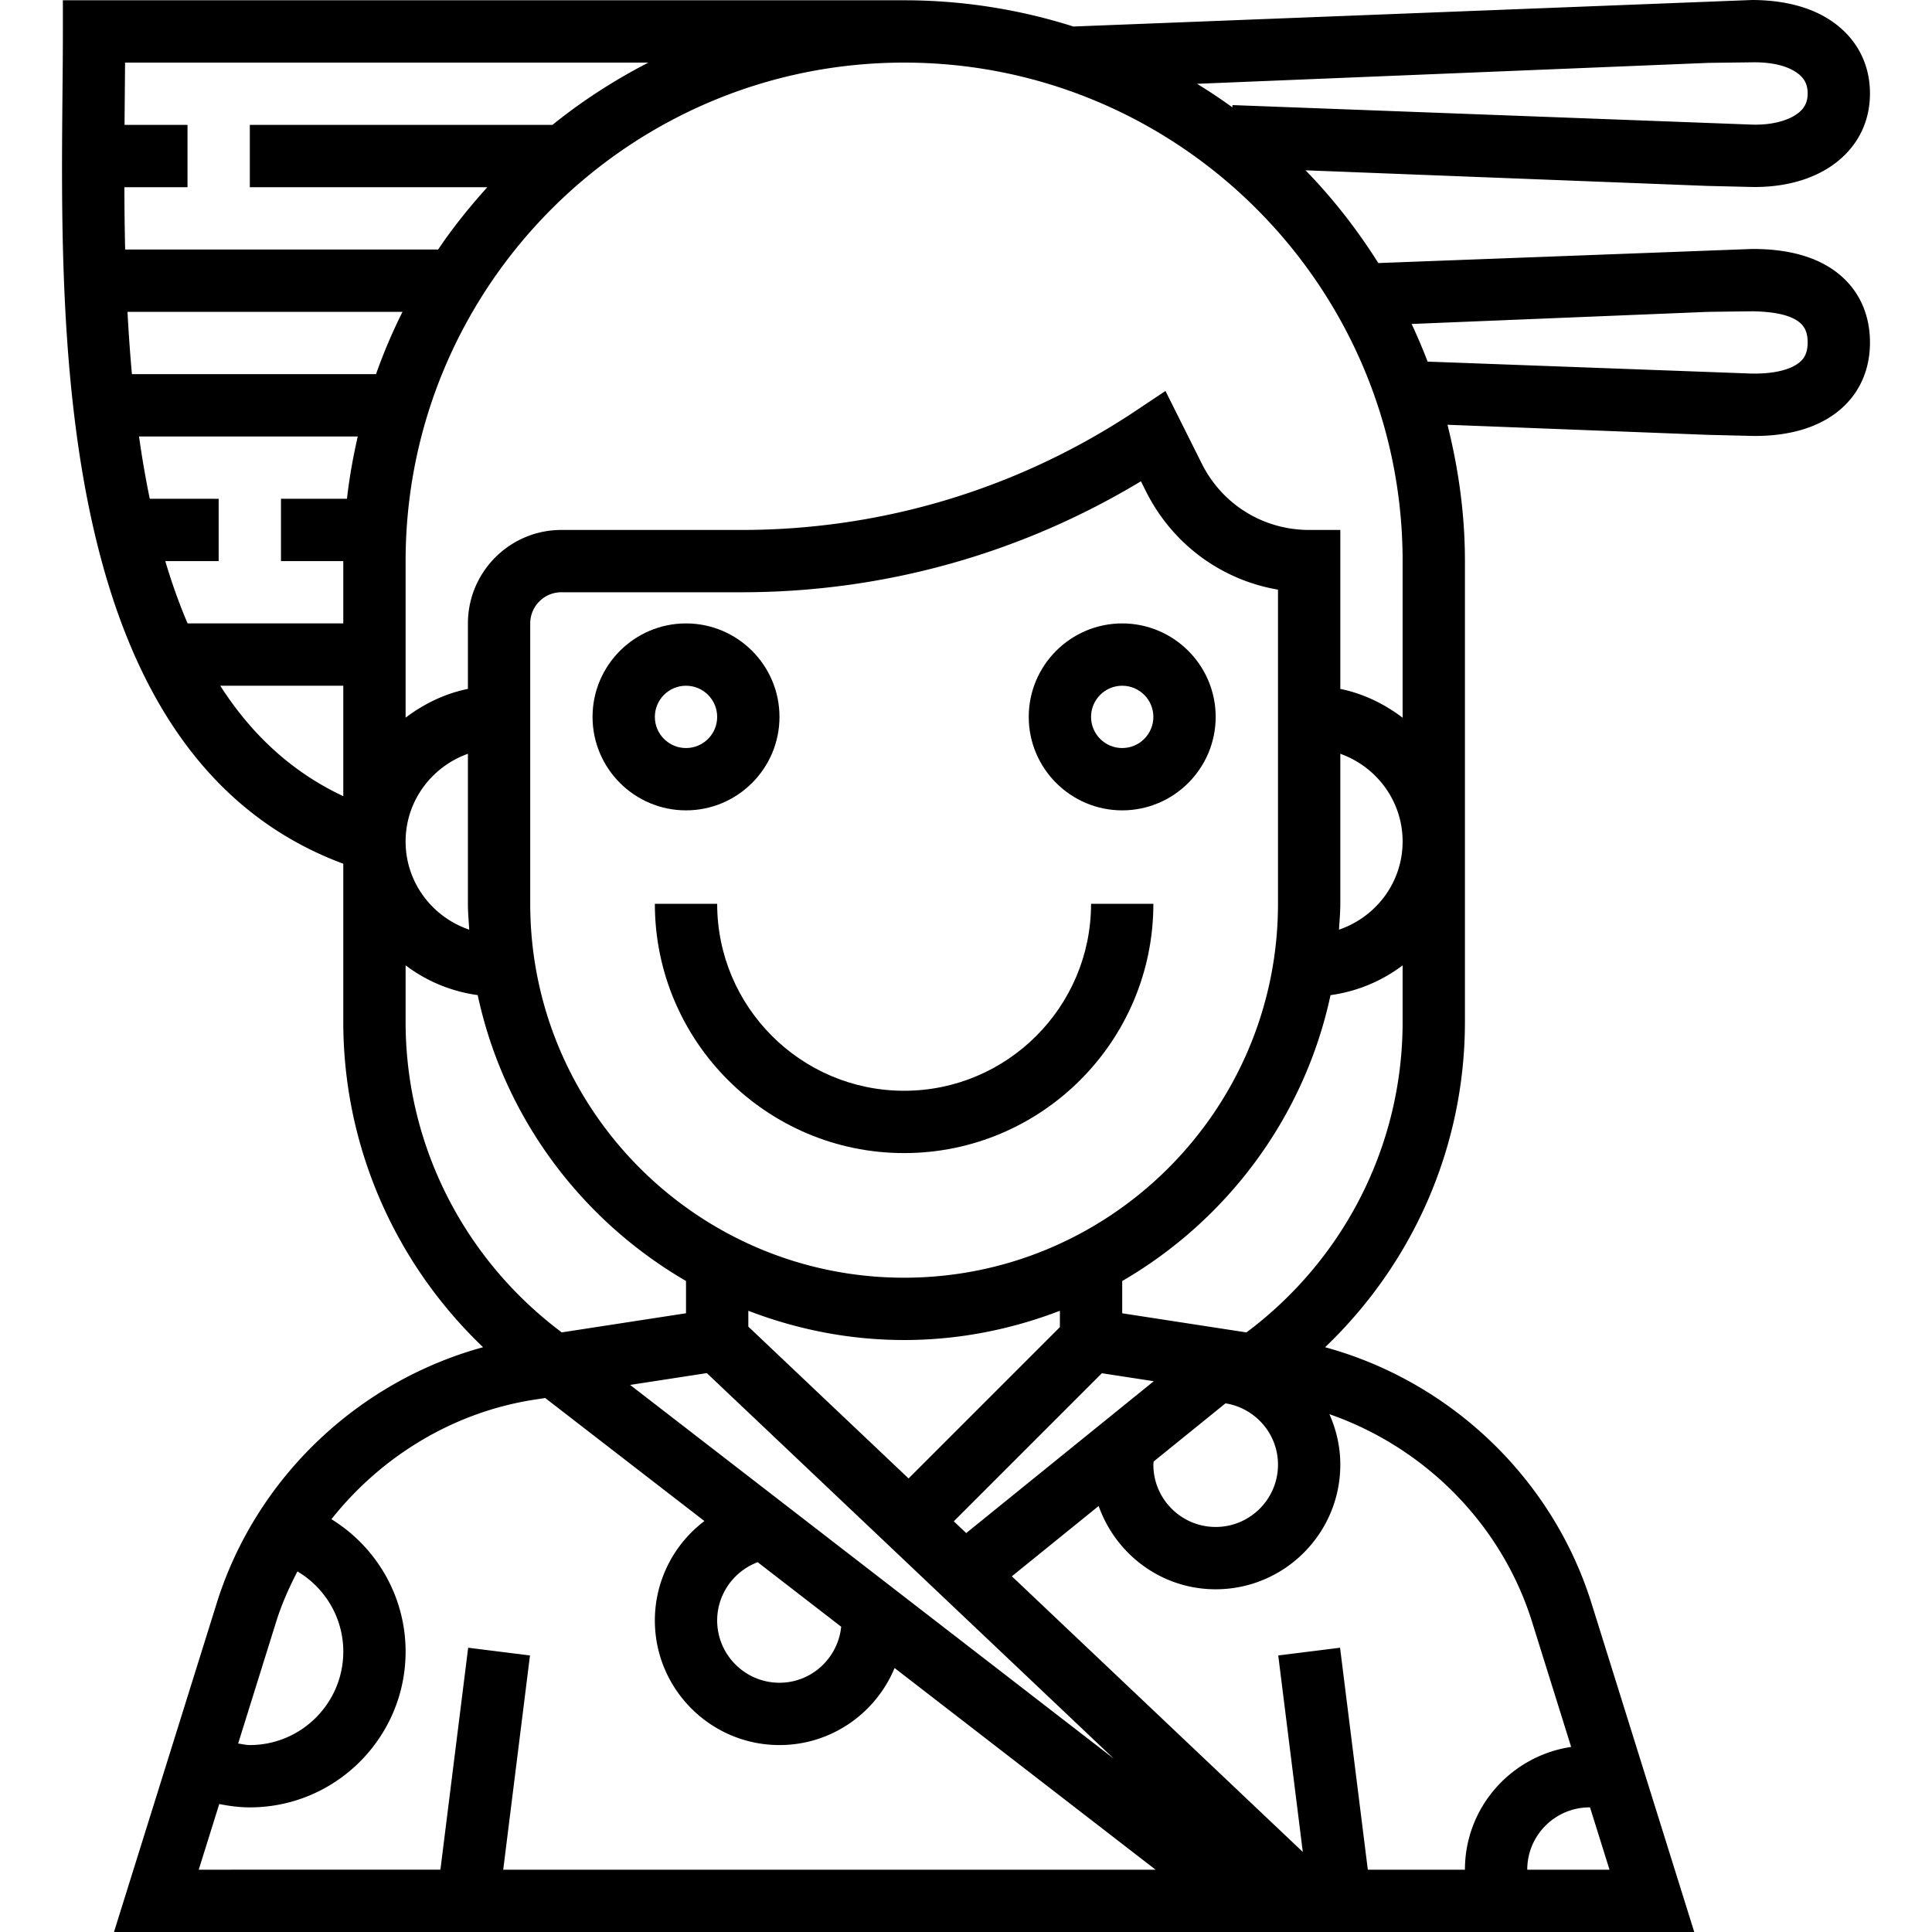 <svg xmlns="http://www.w3.org/2000/svg" viewBox="0 0 496.072 496.072"><path d="M232.145 280.072c-26.472 0-48-21.528-48-48h-16c0 35.288 28.712 64 64 64s64-28.712 64-64h-16c0 26.472-21.528 48-48 48z"/><path d="M449.833 63.928l-95.928 3.616c-5.416-8.584-11.64-16.584-18.688-23.816l103.136 4.008 11.032.264c.4.008.792.016 1.176.016 9.496 0 17.616-2.848 22.976-8.088 4.328-4.224 6.608-9.728 6.608-15.928 0-6.168-2.24-11.648-6.488-15.832-5.448-5.376-13.6-8.144-23.832-8.168L275.609 6.808A143.526 143.526 0 0 0 232.145.072h-216v8c0 5.04-.048 10.432-.104 16.088-.592 64.112-1.536 170.296 72.104 197.616v40.608c0 31.96 13.24 61.896 35.896 83.536-32.12 8.776-58.368 33.608-68.408 65.76l-26.368 84.392h405.76l-26.376-84.392c-10.04-32.152-36.288-56.984-68.408-65.76 22.664-21.64 35.904-51.576 35.904-83.536V144.072c0-12.096-1.664-23.776-4.48-35.008l66.688 2.584 11.032.272c.448.008.88.016 1.32.016 9.784 0 17.68-2.68 22.912-7.792 4.272-4.168 6.528-9.776 6.528-16.216 0-6.416-2.216-12-6.416-16.152-5.32-5.248-13.376-7.896-23.896-7.848zm-11.192-47.784L450.025 16c5.744-.072 10.072 1.256 12.392 3.544 1.184 1.168 1.728 2.584 1.728 4.456 0 1.856-.56 3.28-1.784 4.472-2.4 2.344-7.168 3.712-12.592 3.52l-133.312-5.008-.024.584a141.618 141.618 0 0 0-9.064-6.048l131.272-5.376zM31.937 48.072h16.208v-16H31.977c.024-2.632.04-5.232.064-7.768l.072-8.232h134.368c-8.768 4.52-17.032 9.856-24.64 16H64.145v16h60.976c-4.544 5.056-8.824 10.336-12.624 16h-80.36a777.32 777.32 0 0 1-.2-16zm88.544 190.632c-9.464-3.216-16.336-12.096-16.336-22.632 0-10.416 6.712-19.216 16-22.528v38.528c0 2.24.208 4.424.336 6.632zm-32.336-34.272c-13.48-6.312-23.776-16.152-31.592-28.36h31.592v28.36zm.944-76.36H72.145v16h16v16H48.169c-2.184-5.104-4.08-10.456-5.728-16h13.704v-16H38.457c-1.08-5.248-2-10.584-2.76-16h56.16c-1.192 5.24-2.16 10.56-2.768 16zm7.456-32H33.873a429.934 429.934 0 0 1-1.136-16h70.608a142.04 142.04 0 0 0-6.8 16zm7.6 166.312v-14.52c5.312 4.024 11.608 6.688 18.512 7.648 6.704 31.328 26.568 57.776 53.488 73.4v8.288l-31.904 4.912c-25.128-18.8-40.096-48.12-40.096-79.728zM248.089 393.64l-3.184-3.016 38.024-38.024 13.32 2.048-48.16 38.992zm66.576-33.312c7.616 1.216 13.48 7.784 13.48 15.744 0 8.824-7.176 16-16 16s-16-7.176-16-16c0-.28.056-.536.072-.808l18.448-14.936zM161.793 355.6l19.696-3.032 104.496 99L161.793 355.6zm54.192 62.088c-.824 8.056-7.576 14.384-15.84 14.384-8.824 0-16-7.176-16-16 0-6.664 4.184-12.608 10.4-14.952l21.44 16.568zm-23.84-77.056v-4.072c12.44 4.784 25.896 7.512 40 7.512s27.56-2.728 40-7.512v4.2l-38.856 38.856-41.144-38.984zm40-12.56c-52.936 0-96-43.064-96-96v-72c0-4.416 3.584-8 8-8h46.312c36.304 0 71.544-9.832 102.496-28.496l1.304 2.608c6.776 13.536 19.344 22.736 33.888 25.216v80.672c0 52.936-43.064 96-96 96zM70.897 416.448c1.416-4.528 3.328-8.816 5.472-12.96 7.136 4.232 11.776 11.944 11.776 20.584 0 13.232-10.768 24-24 24-1.016 0-1.992-.264-3-.392l9.752-31.232zm58.312 63.624l6.872-55.008-15.872-1.984-7.128 56.992H51.025l5.272-16.864c2.576.52 5.192.864 7.848.864 22.056 0 40-17.944 40-40 0-14.16-7.472-26.848-19.048-33.992 12.8-16.144 31.296-27.496 52.176-30.704l2.712-.416 40.88 31.592c-7.856 5.944-12.72 15.328-12.72 25.52 0 17.648 14.352 32 32 32 13.32 0 24.744-8.184 29.552-19.784l67.016 51.784H129.209zm279.056-15.992l5 15.992h-21.12c0-8.824 7.176-16 16-16 .04 0 .08.008.12.008zm-66.92-100.968c24.464 8.512 44.184 28.208 52.04 53.336l10.032 32.104c-15.4 2.304-27.272 15.488-27.272 31.52h-24.936l-7.128-56.992-15.872 1.984 6.304 50.448-74.704-70.776 22.288-18.048c4.4 12.416 16.144 21.384 30.048 21.384 17.648 0 32-14.352 32-32 0-4.624-1.032-8.992-2.8-12.96zm18.8-100.72c0 31.6-14.968 60.92-40.096 79.728l-31.904-4.912v-8.288c26.92-15.624 46.784-42.072 53.488-73.4 6.904-.96 13.2-3.632 18.512-7.648v14.52zm-16.336-23.688c.128-2.208.336-4.392.336-6.632v-38.528c9.288 3.312 16 12.112 16 22.528 0 10.536-6.872 19.416-16.336 22.632zm16.336-54.424c-4.672-3.536-10.056-6.184-16-7.392v-40.816h-8c-11.76 0-22.32-6.528-27.576-17.048l-9.32-18.64-7.536 5.032c-30.08 20.056-65.096 30.656-101.256 30.656h-46.312c-13.232 0-24 10.768-24 24v16.808c-5.944 1.216-11.328 3.856-16 7.392v-40.2c0-70.576 57.424-128 128-128s128 57.424 128 128v40.208zm102.288-91.584c-2.24 2.192-6.888 3.328-12.664 3.224l-83.208-3.072a147.053 147.053 0 0 0-4.104-9.664l76.184-3.112 11.384-.144c6.08.112 10.312 1.12 12.456 3.232.72.712 1.664 1.976 1.664 4.768 0 2.784-.976 4.056-1.712 4.768z"/><path d="M200.145 184.072c0-13.232-10.768-24-24-24s-24 10.768-24 24 10.768 24 24 24 24-10.768 24-24zm-32 0c0-4.416 3.584-8 8-8s8 3.584 8 8-3.584 8-8 8-8-3.584-8-8zM288.145 208.072c13.232 0 24-10.768 24-24s-10.768-24-24-24-24 10.768-24 24 10.768 24 24 24zm0-32c4.416 0 8 3.584 8 8s-3.584 8-8 8-8-3.584-8-8 3.584-8 8-8z"/></svg>